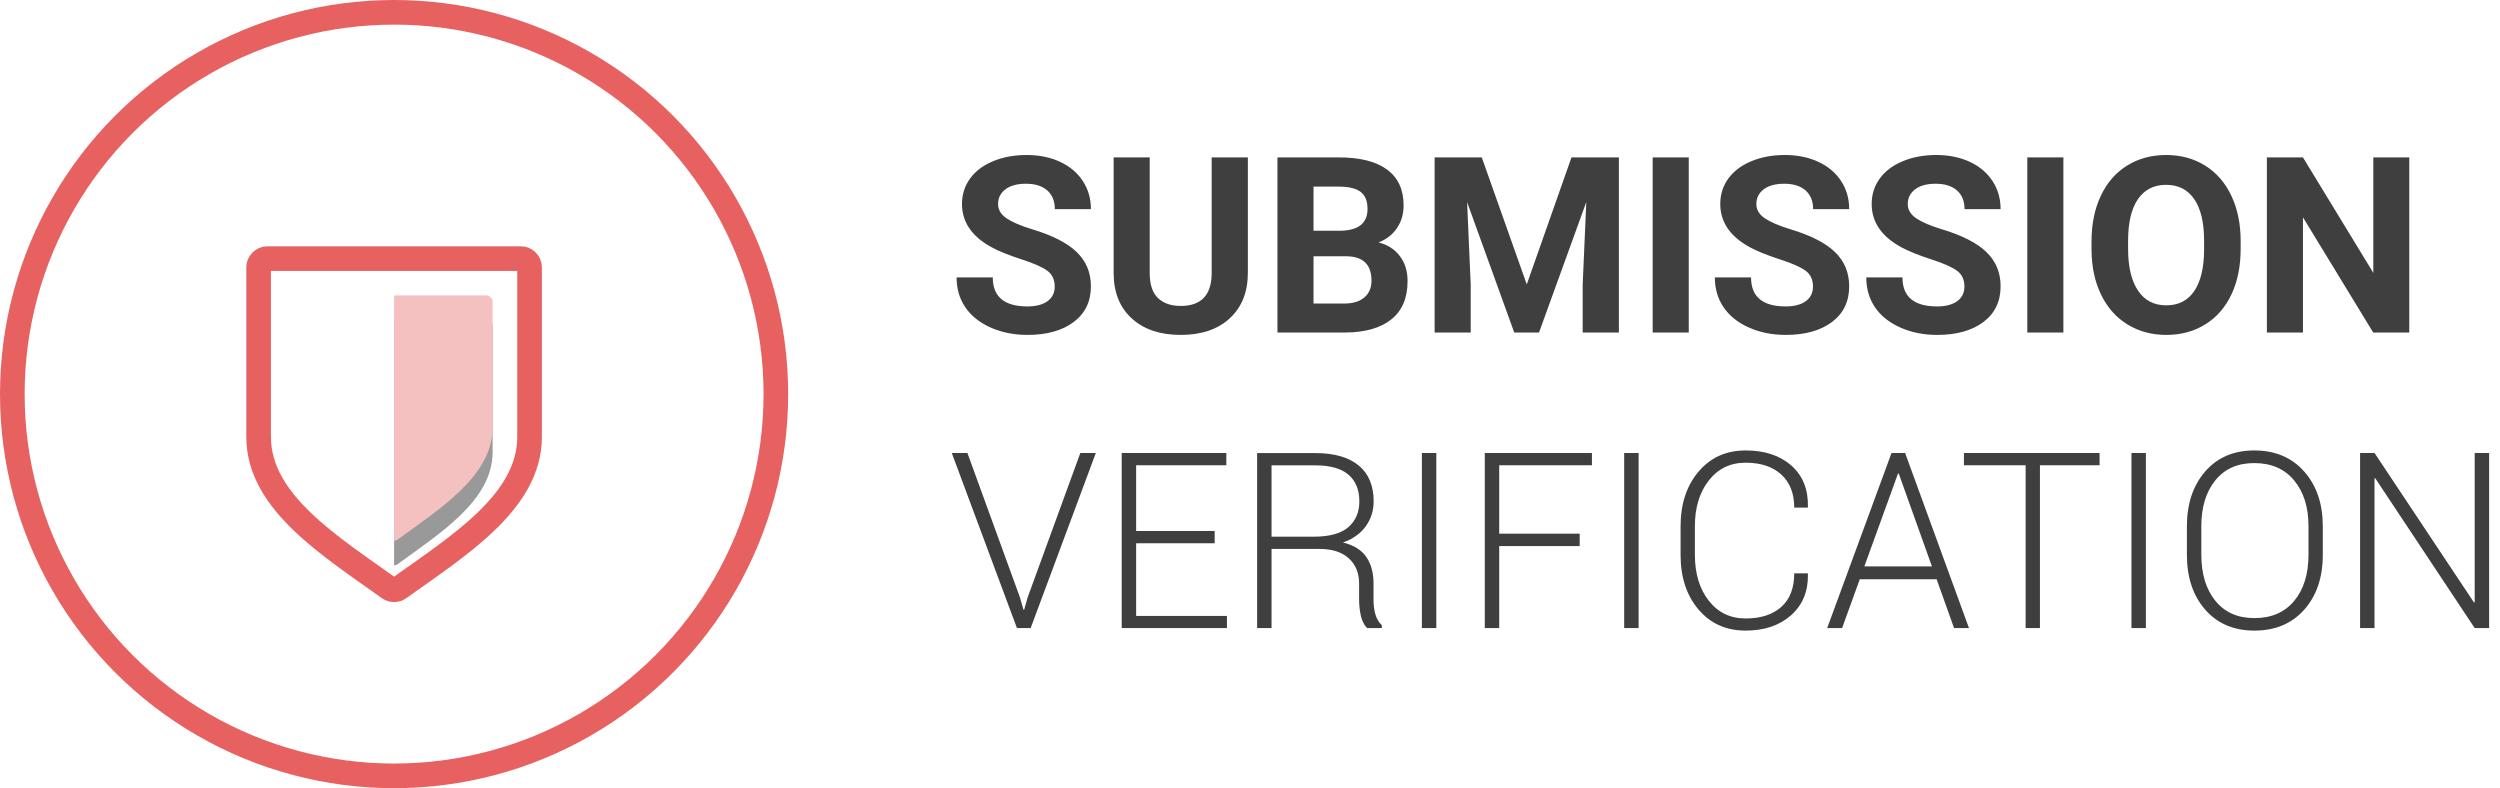 <?xml version="1.0" encoding="UTF-8"?>
<svg width="203px" height="64px" viewBox="0 0 203 64" version="1.1" xmlns="http://www.w3.org/2000/svg" xmlns:xlink="http://www.w3.org/1999/xlink">
    <!-- Generator: Sketch 47 (45396) - http://www.bohemiancoding.com/sketch -->
    <title>icons/submission-verification</title>
    <desc>Created with Sketch.</desc>
    <defs>
        <path d="M11,22.899 C11.081,22.919 11.177,22.889 11.289,22.808 C13.037,21.538 14.93,20.258 16.414,18.81 C17.898,17.363 19,15.708 19,13.712 L19,3.498 C19,3.231 18.762,2.988 18.5,2.988 L11,2.988 L11,22.899 Z" id="path-1"></path>
        <filter x="-87.5%" y="-25.1%" width="275.0%" height="170.3%" filterUnits="objectBoundingBox" id="filter-2">
            <feOffset dx="0" dy="2" in="SourceAlpha" result="shadowOffsetOuter1"></feOffset>
            <feGaussianBlur stdDeviation="2" in="shadowOffsetOuter1" result="shadowBlurOuter1"></feGaussianBlur>
            <feColorMatrix values="0 0 0 0 0   0 0 0 0 0   0 0 0 0 0  0 0 0 0.05 0" type="matrix" in="shadowBlurOuter1"></feColorMatrix>
        </filter>
    </defs>
    <g id="Icons" stroke="none" stroke-width="1" fill="none" fill-rule="evenodd">
        <g id="Artboard" transform="translate(-199, -664)">
            <g id="icons/submission-verification" transform="translate(201, 666)">
                <g>
                    <path d="M83.643,21.27 C83.643,20.716 83.447,20.291 83.057,19.995 C82.666,19.699 81.963,19.386 80.947,19.058 C79.932,18.729 79.128,18.405 78.535,18.086 C76.921,17.214 76.113,16.038 76.113,14.561 C76.113,13.792 76.33,13.107 76.763,12.505 C77.196,11.903 77.817,11.432 78.628,11.094 C79.438,10.755 80.348,10.586 81.357,10.586 C82.373,10.586 83.278,10.77 84.072,11.138 C84.867,11.506 85.483,12.025 85.923,12.695 C86.362,13.366 86.582,14.128 86.582,14.98 L83.652,14.98 C83.652,14.329 83.447,13.823 83.037,13.462 C82.627,13.101 82.051,12.92 81.309,12.92 C80.592,12.92 80.036,13.071 79.639,13.374 C79.242,13.677 79.043,14.076 79.043,14.57 C79.043,15.033 79.276,15.42 79.741,15.732 C80.207,16.045 80.892,16.338 81.797,16.611 C83.464,17.113 84.678,17.734 85.439,18.477 C86.201,19.219 86.582,20.143 86.582,21.25 C86.582,22.48 86.117,23.446 85.186,24.146 C84.255,24.845 83.001,25.195 81.426,25.195 C80.332,25.195 79.336,24.995 78.438,24.595 C77.539,24.194 76.854,23.646 76.382,22.949 C75.91,22.253 75.674,21.445 75.674,20.527 L78.613,20.527 C78.613,22.096 79.551,22.881 81.426,22.881 C82.122,22.881 82.666,22.739 83.057,22.456 C83.447,22.173 83.643,21.777 83.643,21.27 Z M99.326,10.781 L99.326,20.146 C99.326,21.702 98.84,22.933 97.866,23.838 C96.893,24.743 95.563,25.195 93.877,25.195 C92.217,25.195 90.898,24.756 89.922,23.877 C88.945,22.998 88.447,21.79 88.428,20.254 L88.428,10.781 L91.357,10.781 L91.357,20.166 C91.357,21.097 91.58,21.776 92.026,22.202 C92.472,22.629 93.089,22.842 93.877,22.842 C95.524,22.842 96.361,21.976 96.387,20.244 L96.387,10.781 L99.326,10.781 Z M101.729,25 L101.729,10.781 L106.709,10.781 C108.434,10.781 109.743,11.112 110.635,11.772 C111.527,12.433 111.973,13.402 111.973,14.678 C111.973,15.374 111.794,15.988 111.436,16.519 C111.077,17.049 110.579,17.438 109.941,17.686 C110.671,17.868 111.245,18.236 111.665,18.789 C112.085,19.342 112.295,20.02 112.295,20.82 C112.295,22.188 111.859,23.223 110.986,23.926 C110.114,24.629 108.87,24.987 107.256,25 L101.729,25 Z M104.658,18.809 L104.658,22.646 L107.168,22.646 C107.858,22.646 108.397,22.482 108.784,22.153 C109.172,21.825 109.365,21.37 109.365,20.791 C109.365,19.489 108.691,18.828 107.344,18.809 L104.658,18.809 Z M104.658,16.738 L106.826,16.738 C108.304,16.712 109.043,16.123 109.043,14.971 C109.043,14.326 108.856,13.862 108.481,13.579 C108.107,13.296 107.516,13.154 106.709,13.154 L104.658,13.154 L104.658,16.738 Z M118.32,10.781 L121.973,21.094 L125.605,10.781 L129.453,10.781 L129.453,25 L126.514,25 L126.514,21.113 L126.807,14.404 L122.969,25 L120.957,25 L117.129,14.414 L117.422,21.113 L117.422,25 L114.492,25 L114.492,10.781 L118.32,10.781 Z M135.127,25 L132.197,25 L132.197,10.781 L135.127,10.781 L135.127,25 Z M145.215,21.27 C145.215,20.716 145.02,20.291 144.629,19.995 C144.238,19.699 143.535,19.386 142.52,19.058 C141.504,18.729 140.7,18.405 140.107,18.086 C138.493,17.214 137.686,16.038 137.686,14.561 C137.686,13.792 137.902,13.107 138.335,12.505 C138.768,11.903 139.39,11.432 140.2,11.094 C141.011,10.755 141.921,10.586 142.93,10.586 C143.945,10.586 144.85,10.77 145.645,11.138 C146.439,11.506 147.056,12.025 147.495,12.695 C147.935,13.366 148.154,14.128 148.154,14.98 L145.225,14.98 C145.225,14.329 145.02,13.823 144.609,13.462 C144.199,13.101 143.623,12.92 142.881,12.92 C142.165,12.92 141.608,13.071 141.211,13.374 C140.814,13.677 140.615,14.076 140.615,14.57 C140.615,15.033 140.848,15.42 141.313,15.732 C141.779,16.045 142.464,16.338 143.369,16.611 C145.036,17.113 146.25,17.734 147.012,18.477 C147.773,19.219 148.154,20.143 148.154,21.25 C148.154,22.48 147.689,23.446 146.758,24.146 C145.827,24.845 144.574,25.195 142.998,25.195 C141.904,25.195 140.908,24.995 140.01,24.595 C139.111,24.194 138.426,23.646 137.954,22.949 C137.482,22.253 137.246,21.445 137.246,20.527 L140.186,20.527 C140.186,22.096 141.123,22.881 142.998,22.881 C143.695,22.881 144.238,22.739 144.629,22.456 C145.02,22.173 145.215,21.777 145.215,21.27 Z M157.51,21.27 C157.51,20.716 157.314,20.291 156.924,19.995 C156.533,19.699 155.83,19.386 154.814,19.058 C153.799,18.729 152.995,18.405 152.402,18.086 C150.788,17.214 149.98,16.038 149.98,14.561 C149.98,13.792 150.197,13.107 150.63,12.505 C151.063,11.903 151.685,11.432 152.495,11.094 C153.306,10.755 154.215,10.586 155.225,10.586 C156.24,10.586 157.145,10.77 157.939,11.138 C158.734,11.506 159.351,12.025 159.79,12.695 C160.229,13.366 160.449,14.128 160.449,14.98 L157.52,14.98 C157.52,14.329 157.314,13.823 156.904,13.462 C156.494,13.101 155.918,12.92 155.176,12.92 C154.46,12.92 153.903,13.071 153.506,13.374 C153.109,13.677 152.91,14.076 152.91,14.57 C152.91,15.033 153.143,15.42 153.608,15.732 C154.074,16.045 154.759,16.338 155.664,16.611 C157.331,17.113 158.545,17.734 159.307,18.477 C160.068,19.219 160.449,20.143 160.449,21.25 C160.449,22.48 159.984,23.446 159.053,24.146 C158.122,24.845 156.868,25.195 155.293,25.195 C154.199,25.195 153.203,24.995 152.305,24.595 C151.406,24.194 150.721,23.646 150.249,22.949 C149.777,22.253 149.541,21.445 149.541,20.527 L152.48,20.527 C152.48,22.096 153.418,22.881 155.293,22.881 C155.99,22.881 156.533,22.739 156.924,22.456 C157.314,22.173 157.51,21.777 157.51,21.27 Z M165.547,25 L162.617,25 L162.617,10.781 L165.547,10.781 L165.547,25 Z M179.941,18.213 C179.941,19.613 179.694,20.84 179.199,21.895 C178.704,22.949 177.996,23.763 177.075,24.336 C176.154,24.909 175.098,25.195 173.906,25.195 C172.728,25.195 171.676,24.912 170.752,24.346 C169.827,23.779 169.111,22.97 168.604,21.919 C168.096,20.868 167.839,19.658 167.832,18.291 L167.832,17.588 C167.832,16.188 168.084,14.956 168.589,13.892 C169.093,12.827 169.806,12.01 170.728,11.44 C171.649,10.871 172.702,10.586 173.887,10.586 C175.072,10.586 176.125,10.871 177.046,11.44 C177.967,12.01 178.68,12.827 179.185,13.892 C179.689,14.956 179.941,16.185 179.941,17.578 L179.941,18.213 Z M176.973,17.568 C176.973,16.077 176.706,14.945 176.172,14.17 C175.638,13.395 174.876,13.008 173.887,13.008 C172.904,13.008 172.145,13.39 171.611,14.155 C171.077,14.92 170.807,16.042 170.801,17.52 L170.801,18.213 C170.801,19.665 171.068,20.791 171.602,21.592 C172.135,22.393 172.904,22.793 173.906,22.793 C174.889,22.793 175.645,22.407 176.172,21.636 C176.699,20.864 176.966,19.74 176.973,18.262 L176.973,17.568 Z M193.633,25 L190.703,25 L185,15.645 L185,25 L182.07,25 L182.07,10.781 L185,10.781 L190.713,20.156 L190.713,10.781 L193.633,10.781 L193.633,25 Z M80.82,46.51 L81.104,47.506 L81.162,47.506 L81.445,46.51 L85.723,34.781 L86.982,34.781 L81.689,49 L80.576,49 L75.283,34.781 L76.553,34.781 L80.82,46.51 Z M96.631,42.115 L90.254,42.115 L90.254,48.014 L97.627,48.014 L97.627,49 L89.082,49 L89.082,34.781 L97.578,34.781 L97.578,35.777 L90.254,35.777 L90.254,41.119 L96.631,41.119 L96.631,42.115 Z M101.25,42.574 L101.25,49 L100.078,49 L100.078,34.791 L104.814,34.791 C106.338,34.791 107.507,35.125 108.32,35.792 C109.134,36.459 109.541,37.434 109.541,38.717 C109.541,39.472 109.325,40.147 108.892,40.743 C108.459,41.339 107.845,41.773 107.051,42.047 C107.93,42.268 108.563,42.664 108.95,43.233 C109.338,43.803 109.531,44.518 109.531,45.377 L109.531,46.715 C109.531,47.158 109.583,47.555 109.688,47.906 C109.792,48.258 109.964,48.544 110.205,48.766 L110.205,49 L109.014,49 C108.773,48.766 108.604,48.437 108.506,48.014 C108.408,47.59 108.359,47.151 108.359,46.695 L108.359,45.396 C108.359,44.524 108.078,43.836 107.515,43.331 C106.951,42.826 106.165,42.574 105.156,42.574 L101.25,42.574 Z M101.25,41.578 L104.678,41.578 C105.96,41.578 106.898,41.319 107.49,40.802 C108.083,40.284 108.379,39.586 108.379,38.707 C108.379,37.77 108.084,37.049 107.495,36.544 C106.906,36.039 106.012,35.787 104.814,35.787 L101.25,35.787 L101.25,41.578 Z M114.629,49 L113.457,49 L113.457,34.781 L114.629,34.781 L114.629,49 Z M126.27,42.34 L119.736,42.34 L119.736,49 L118.564,49 L118.564,34.781 L127.266,34.781 L127.266,35.777 L119.736,35.777 L119.736,41.334 L126.27,41.334 L126.27,42.34 Z M131.055,49 L129.883,49 L129.883,34.781 L131.055,34.781 L131.055,49 Z M144.785,44.557 L144.805,44.615 C144.831,46.008 144.375,47.122 143.438,47.955 C142.5,48.788 141.27,49.205 139.746,49.205 C138.164,49.205 136.888,48.634 135.918,47.491 C134.948,46.349 134.463,44.869 134.463,43.053 L134.463,40.738 C134.463,38.928 134.948,37.449 135.918,36.3 C136.888,35.151 138.164,34.576 139.746,34.576 C141.289,34.576 142.524,34.983 143.452,35.797 C144.38,36.611 144.831,37.73 144.805,39.156 L144.785,39.215 L143.691,39.215 C143.691,38.069 143.341,37.175 142.642,36.534 C141.942,35.893 140.977,35.572 139.746,35.572 C138.503,35.572 137.505,36.054 136.753,37.018 C136.001,37.981 135.625,39.215 135.625,40.719 L135.625,43.053 C135.625,44.576 136.001,45.818 136.753,46.778 C137.505,47.739 138.503,48.219 139.746,48.219 C140.977,48.219 141.942,47.906 142.642,47.281 C143.341,46.656 143.691,45.748 143.691,44.557 L144.785,44.557 Z M155.254,45.035 L149.014,45.035 L147.578,49 L146.367,49 L151.592,34.781 L152.695,34.781 L157.881,49 L156.67,49 L155.254,45.035 Z M149.385,43.99 L154.873,43.99 L152.178,36.451 L152.119,36.451 L149.385,43.99 Z M168.486,35.777 L163.643,35.777 L163.643,49 L162.48,49 L162.48,35.777 L157.471,35.777 L157.471,34.781 L168.486,34.781 L168.486,35.777 Z M172.246,49 L171.074,49 L171.074,34.781 L172.246,34.781 L172.246,49 Z M186.611,43.053 C186.611,44.889 186.108,46.373 185.103,47.506 C184.097,48.639 182.747,49.205 181.055,49.205 C179.388,49.205 178.058,48.639 177.065,47.506 C176.073,46.373 175.576,44.889 175.576,43.053 L175.576,40.738 C175.576,38.909 176.071,37.424 177.061,36.285 C178.05,35.146 179.378,34.576 181.045,34.576 C182.738,34.576 184.089,35.146 185.098,36.285 C186.107,37.424 186.611,38.909 186.611,40.738 L186.611,43.053 Z M185.449,40.719 C185.449,39.182 185.06,37.945 184.282,37.008 C183.504,36.07 182.425,35.602 181.045,35.602 C179.691,35.602 178.636,36.07 177.881,37.008 C177.126,37.945 176.748,39.182 176.748,40.719 L176.748,43.053 C176.748,44.602 177.127,45.846 177.886,46.783 C178.644,47.721 179.701,48.189 181.055,48.189 C182.441,48.189 183.521,47.722 184.292,46.788 C185.063,45.854 185.449,44.609 185.449,43.053 L185.449,40.719 Z M200.117,49 L198.945,49 L190.869,36.832 L190.811,36.842 L190.811,49 L189.639,49 L189.639,34.781 L190.811,34.781 L198.887,46.92 L198.945,46.91 L198.945,34.781 L200.117,34.781 L200.117,49 Z" id="Submission-Verificat" fill="#3F3F3F"></path>
                    <g id="submission-verification">
                        <circle id="Oval" stroke="#E76161" stroke-width="2" cx="30" cy="30" r="31"></circle>
                        <g id="Group" transform="translate(19, 19)" fill-rule="nonzero">
                            <path d="M1.22124525e-15,0.69 L1.22124525e-15,14.482 C1.22124525e-15,17.178 1.515,19.413 3.556,21.368 C5.596,23.322 8.198,25.051 10.603,26.766 C10.833,26.93 11.167,26.93 11.397,26.766 C13.802,25.051 16.404,23.322 18.444,21.368 C20.485,19.413 22,17.178 22,14.482 L22,0.69 C22,0.329 21.672,3.44811945e-05 21.312,0 L0.687,0 C0.293,0.01 0.003,0.362 0,0.69 L1.22124525e-15,0.69 Z" id="Shape" stroke="#E76161" stroke-width="2"></path>
                            <g id="Shape" opacity="0.4">
                                <use fill="black" fill-opacity="1" filter="url(#filter-2)" xlink:href="#path-1"></use>
                                <use fill="#E76161" fill-rule="evenodd" xlink:href="#path-1"></use>
                            </g>
                        </g>
                    </g>
                </g>
            </g>
        </g>
    </g>
</svg>
